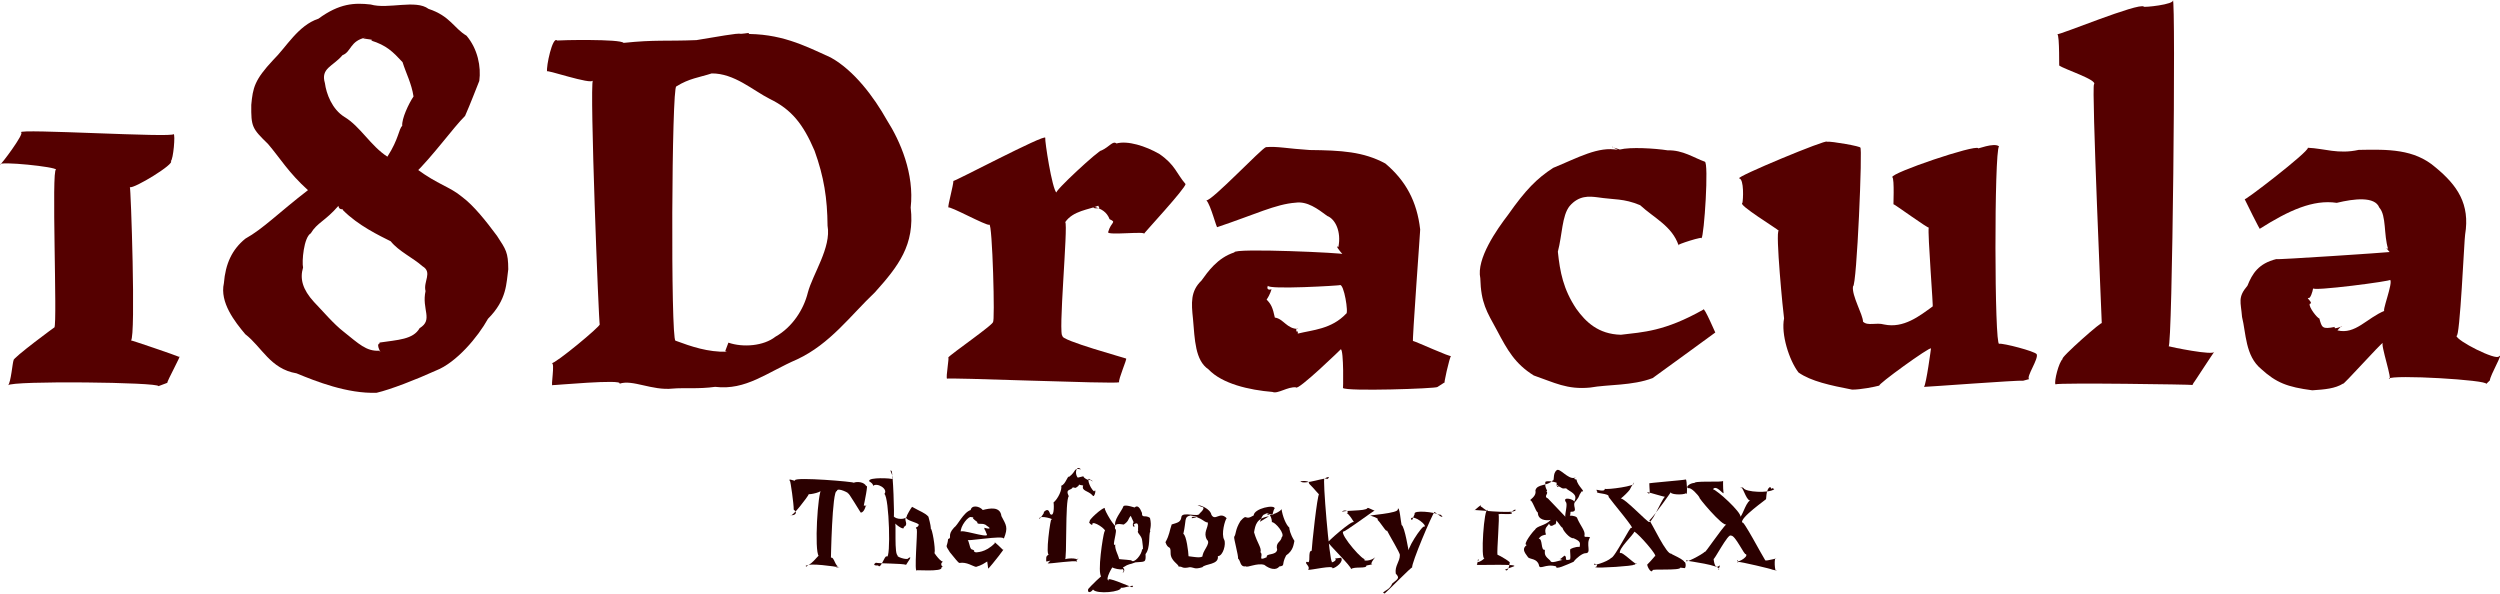 <?xml version="1.0" encoding="UTF-8" standalone="no"?>
<!-- Created with Inkscape (http://www.inkscape.org/) -->

<svg
   xmlns:dc="http://purl.org/dc/elements/1.1/"
   xmlns:cc="http://creativecommons.org/ns#"
   xmlns:rdf="http://www.w3.org/1999/02/22-rdf-syntax-ns#"
   xmlns:svg="http://www.w3.org/2000/svg"
   xmlns="http://www.w3.org/2000/svg"
   xmlns:sodipodi="http://sodipodi.sourceforge.net/DTD/sodipodi-0.dtd"
   xmlns:inkscape="http://www.inkscape.org/namespaces/inkscape"
   width="394.776mm"
   height="93.794mm"
   viewBox="0 0 394.776 93.794"
   version="1.1"
   id="svg1013"
   inkscape:version="0.92.4 (5da689c313, 2019-01-14)"
   sodipodi:docname="Title.svg">
  <defs
     id="defs1007" />
  <sodipodi:namedview
     id="base"
     pagecolor="#ffffff"
     bordercolor="#666666"
     borderopacity="1.0"
     inkscape:pageopacity="0.0"
     inkscape:pageshadow="2"
     inkscape:zoom="0.35"
     inkscape:cx="184.60575"
     inkscape:cy="294.3907"
     inkscape:document-units="mm"
     inkscape:current-layer="layer1"
     showgrid="false"
     fit-margin-top="0"
     fit-margin-left="0"
     fit-margin-right="0"
     fit-margin-bottom="0"
     inkscape:window-width="2863"
     inkscape:window-height="933"
     inkscape:window-x="0"
     inkscape:window-y="0"
     inkscape:window-maximized="0" />
  <g
     inkscape:label="Layer 1"
     inkscape:groupmode="layer"
     id="layer1"
     transform="translate(81.728,-132.931)">
    <path
       inkscape:connector-curvature="0"
       id="path11736"
       style="font-style:normal;font-variant:normal;font-weight:bold;font-stretch:normal;font-size:68.612px;line-height:1.25;font-family:'Inknut Antiqua';-inkscape-font-specification:'Inknut Antiqua Bold';letter-spacing:0px;word-spacing:0px;fill:#550000;fill-opacity:1;stroke:none;stroke-width:1.838"
       d="m -56.715,193.913 c 0.269,-0.63 -23.255,-0.898 -23.742,-0.14 0.448,-0.387 0.718,-3.698 0.876,-3.949 -0.325,-0.226 7.01,-5.665 6.445,-5.175 0.481,-0.739 -0.494,-25.357 0.26,-24.917 0.16,-0.452 -9.11,-1.395 -8.846,-0.824 0.023,0.26 3.998,-5.053 3.309,-5.08 -0.652,-0.622 24.241,0.894 24.093,0.274 0.316,-0.032 -0.048,4.096 -0.441,4.267 0.792,0.364 -5.845,4.421 -6.459,4.116 0.145,-0.201 0.957,23.557 0.181,24.211 -0.243,-0.163 7.299,2.418 7.591,2.587 0.569,-0.663 -1.962,3.914 -1.853,4.099"
       inkscape:export-xdpi="162.48436"
       inkscape:export-ydpi="162.48436" />
    <path
       inkscape:connector-curvature="0"
       id="path11738"
       style="font-style:normal;font-variant:normal;font-weight:bold;font-stretch:normal;font-size:68.612px;line-height:1.25;font-family:'Inknut Antiqua';-inkscape-font-specification:'Inknut Antiqua Bold';letter-spacing:0px;word-spacing:0px;fill:#550000;fill-opacity:1;stroke:none;stroke-width:1.838"
       d="m -15.876,159.647 c 3.308,2.442 5.167,2.75 7.124,4.38 1.868,1.396 3.789,3.837 5.508,6.15 1.412,2.164 1.764,2.581 1.777,5.278 -0.318,2.147 -0.159,4.776 -3.204,7.816 -1.589,2.881 -4.995,6.924 -8.21,8.172 -3.145,1.429 -7.193,3.003 -9.364,3.51 -4.617,0.177 -9.607,-1.808 -12.656,-3.068 -4.15,-0.695 -5.475,-4.167 -8.091,-6.176 -1.657,-1.974 -4.059,-5.022 -3.381,-8.054 0.249,-3.072 1.277,-5.317 3.39,-7.035 2.858,-1.597 5.224,-4.072 9.887,-7.661 -3.08,-2.775 -4.413,-5.076 -6.313,-7.299 -2.523,-2.453 -2.674,-2.719 -2.64,-6.166 0.247,-2.702 0.511,-3.942 3.454,-7.084 2.076,-2.03 3.942,-5.474 7.149,-6.523 3.32,-2.435 5.691,-2.538 8.253,-2.245 2.727,0.793 7.113,-0.837 9.134,0.691 3.417,1.124 4.027,3.08 5.991,4.229 1.778,2.089 2.327,4.902 2.027,7.142 -0.626,1.545 -1.317,3.409 -2.249,5.535 -1.872,1.841 -5.018,6.282 -8.174,9.342 -0.096,-0.723 -0.525,-0.914 0.212,-1.147 m -7.662,-20.594 c -2.574,0.514 -2.33,2.291 -3.732,2.805 -1.512,1.796 -3.484,2.038 -2.777,4.415 0.215,1.649 1.116,4.122 3.098,5.346 2.476,1.476 4.134,4.576 6.769,6.266 1.806,-2.787 1.793,-4.398 2.342,-4.861 -0.098,-1.147 1.015,-3.497 1.783,-4.646 -0.301,-2.043 -1.208,-3.721 -1.729,-5.415 -1.54,-1.66 -2.54,-2.665 -4.988,-3.424 0.726,-0.101 -0.728,-0.235 -1.278,-0.328 m 2.632,48.029 c 2.862,-0.432 5.312,-0.467 6.331,-2.281 2.193,-1.315 0.29,-2.956 0.931,-5.848 -0.394,-1.472 1.143,-2.962 -0.484,-3.925 -1.519,-1.353 -3.738,-2.342 -5.018,-3.939 -1.702,-0.856 -5.141,-2.48 -7.547,-4.924 0.093,-0.304 -0.602,0.126 -0.71,-0.669 -2.056,2.392 -3.363,2.648 -4.358,4.33 -1.12,0.651 -1.431,4.487 -1.224,5.412 -0.525,1.757 -0.096,3.439 1.72,5.429 1.421,1.468 3.086,3.465 4.686,4.701 2.4,1.911 3.573,3.117 5.633,3.005 0.599,0.776 -0.669,-0.963 0.041,-1.153"
       inkscape:export-xdpi="162.48436"
       inkscape:export-ydpi="162.48436" />
    <path
       inkscape:connector-curvature="0"
       id="path11740"
       style="font-style:normal;font-variant:normal;font-weight:bold;font-stretch:normal;font-size:68.612px;line-height:1.25;font-family:'Inknut Antiqua';-inkscape-font-specification:'Inknut Antiqua Bold';letter-spacing:0px;word-spacing:0px;fill:#550000;fill-opacity:1;stroke:none;stroke-width:1.838"
       d="m 35.593,138.3 c 5.865,-0.135 9.58,1.753 13.869,3.717 3.688,2.042 6.819,6.249 8.843,9.851 2.133,3.351 4.372,8.492 3.775,13.838 0.682,5.885 -1.954,9.274 -5.654,13.391 -3.863,3.666 -7.056,8.134 -12.267,10.575 -4.797,2.069 -8.08,4.935 -12.955,4.347 -2.619,0.365 -4.976,0.118 -6.69,0.273 -3.295,0.354 -6.392,-1.492 -8.418,-0.767 0.699,-0.784 -10.635,0.284 -10.561,0.221 -0.358,0.469 0.44,-3.63 -0.152,-3.459 0.614,0.059 7.722,-5.83 7.596,-6.141 -0.14,0.365 -1.63,-37.771 -1.084,-38.525 -0.071,0.795 -7.815,-1.891 -7.228,-1.385 -0.184,-0.73 0.862,-5.667 1.576,-4.907 0.371,-0.064 9.988,-0.269 10.497,0.373 4.976,-0.522 6.69,-0.241 11.503,-0.437 3.22,-0.504 6.472,-1.156 7.049,-0.994 0.614,-0.013 1.74,-0.32 1.083,0.087 m -3.08,48.68 c 2.311,0.799 5.586,0.53 7.429,-0.94 2.692,-1.515 4.465,-4.324 5.114,-6.962 0.765,-2.921 3.726,-7.118 3.113,-10.557 -0.039,-4.313 -0.558,-7.711 -2.053,-11.846 -1.802,-4.223 -3.644,-6.523 -7.068,-8.181 -2.678,-1.353 -5.604,-4.055 -9.175,-4.027 -1.928,0.627 -3.574,0.784 -5.585,2.053 -0.745,-0.148 -0.907,39.971 -0.137,40.148 2.54,0.943 5.146,1.822 8.079,1.746 0.306,-0.073 -0.27,0.078 -0.194,-0.171"
       inkscape:export-xdpi="162.48436"
       inkscape:export-ydpi="162.48436" />
    <path
       inkscape:connector-curvature="0"
       id="path11742"
       style="font-style:normal;font-variant:normal;font-weight:bold;font-stretch:normal;font-size:68.612px;line-height:1.25;font-family:'Inknut Antiqua';-inkscape-font-specification:'Inknut Antiqua Bold';letter-spacing:0px;word-spacing:0px;fill:#550000;fill-opacity:1;stroke:none;stroke-width:1.838"
       d="m 91.699,165.415 c -1.489,0.628 -3.98,0.79 -5.216,2.591 0.496,0.34 -1.191,18.318 -0.405,17.966 -0.614,0.636 10.351,3.612 10.017,3.585 0.196,-0.01 -1.251,3.283 -1.105,3.742 -0.629,0.305 -27.745,-0.823 -27.169,-0.556 -0.235,-0.214 0.432,-3.644 0.161,-3.327 0.345,-0.531 7.544,-5.463 7.086,-5.677 0.361,0.489 -0.09,-15.865 -0.579,-15.315 -0.438,0.194 -6.291,-3.029 -6.471,-2.721 -0.049,-0.474 0.796,-3.477 0.808,-4.217 -0.387,0.418 14.631,-7.528 14.501,-6.792 -0.086,0.469 1.062,8.02 1.786,8.691 -0.658,-0.013 6.899,-6.975 7.097,-6.691 1.312,-0.624 1.778,-1.574 2.368,-1.111 1.757,-0.482 4.575,0.39 6.785,1.669 2.503,1.722 2.685,3.082 4.114,4.734 0.077,0.611 -6.69,7.895 -6.593,7.902 0.612,-0.514 -5.828,0.263 -5.626,-0.303 0.466,-1.674 1.401,-1.506 0.228,-2.043 -0.429,-1.133 -1.283,-1.634 -2.397,-1.948 -0.584,0.311 0.984,0.268 0.759,0.135"
       inkscape:export-xdpi="162.48436"
       inkscape:export-ydpi="162.48436" />
    <path
       inkscape:connector-curvature="0"
       id="path11744"
       style="font-style:normal;font-variant:normal;font-weight:bold;font-stretch:normal;font-size:68.612px;line-height:1.25;font-family:'Inknut Antiqua';-inkscape-font-specification:'Inknut Antiqua Bold';letter-spacing:0px;word-spacing:0px;fill:#550000;fill-opacity:1;stroke:none;stroke-width:1.838"
       d="m 145.256,194.042 c -0.172,0.253 -14.478,0.728 -14.932,0.149 0.058,0.704 0.17,-6.106 -0.335,-6.108 0.315,-0.256 -6.882,6.7 -7.069,6.011 -1.299,-0.137 -2.899,1.092 -3.709,0.728 -3.682,-0.304 -7.945,-1.277 -10.112,-3.569 -2.101,-1.413 -2.155,-4.655 -2.443,-7.98 -0.264,-2.503 -0.411,-4.359 1.34,-6.036 0.992,-1.363 2.5,-3.586 5.197,-4.452 -0.262,-0.74 17.863,0.107 17.074,0.277 -0.53,-0.58 -1.188,-1.48 -0.646,-1.133 0.48,-2.447 -0.506,-4.414 -1.758,-4.895 -1.529,-1.142 -3.174,-2.362 -5.01,-2.097 -3.134,0.226 -6.388,1.858 -12.349,3.856 -0.087,0.363 -1.03,-3.501 -1.736,-4.232 0.764,0.224 8.79,-8.283 9.422,-8.398 1.842,-0.15 3.349,0.232 6.89,0.457 4.969,0.054 8.471,0.244 11.95,2.128 3.236,2.723 4.994,5.996 5.499,10.394 0.096,-0.78 -1.324,18.309 -1.123,17.631 0.477,0.094 6.057,2.649 6.011,2.364 -0.229,0.047 -1.305,4.946 -0.984,4.146 m -23.232,-7.67 c 2.296,-0.581 5.32,-0.688 7.64,-3.15 0.417,0.031 -0.336,-4.865 -1.021,-4.508 0.199,0.066 -11.437,0.754 -11.326,0.085 -0.289,0.593 0.176,0.731 0.563,0.556 -0.035,0.084 -0.167,0.753 -0.774,1.646 0.741,0.748 0.965,1.297 1.299,2.837 1.371,0.178 1.876,1.803 3.679,1.794 -0.517,-0.318 -0.25,0.864 -0.035,0.308"
       inkscape:export-xdpi="162.48436"
       inkscape:export-ydpi="162.48436" />
    <path
       inkscape:connector-curvature="0"
       id="path11746"
       style="font-style:normal;font-variant:normal;font-weight:bold;font-stretch:normal;font-size:68.612px;line-height:1.25;font-family:'Inknut Antiqua';-inkscape-font-specification:'Inknut Antiqua Bold';letter-spacing:0px;word-spacing:0px;fill:#550000;fill-opacity:1;stroke:none;stroke-width:1.838"
       d="m 174.069,156.543 c 1.63,-0.42 5.488,-0.195 7.567,0.13 2.351,-0.074 4.162,1.197 5.839,1.789 0.66,0.085 -0.087,11.686 -0.53,12.156 0.731,-0.578 -4.33,1.053 -3.609,1.048 -1.026,-3.034 -3.874,-4.31 -6.074,-6.338 -2.598,-1.084 -4.088,-0.84 -6.708,-1.24 -1.339,-0.166 -2.946,-0.331 -4.429,1.389 -1.208,1.512 -1.151,4.527 -1.851,7.2 0.34,3.216 0.852,5.926 2.91,9.015 1.485,2.059 3.443,4.007 7.046,4.101 3.503,-0.426 6.897,-0.516 13.007,-3.965 0.052,-0.719 2.112,4.15 1.901,3.606 -0.137,0.123 -9.944,7.237 -9.892,7.199 -3.185,1.222 -7.044,0.99 -9.855,1.496 -3.652,0.364 -5.678,-0.792 -8.927,-1.91 -2.961,-1.852 -4.157,-3.999 -5.806,-7.126 -1.621,-2.972 -2.523,-4.291 -2.632,-8.233 -0.642,-3.065 2.615,-7.697 4.393,-10.016 2.747,-3.911 4.529,-5.728 7.125,-7.408 3.896,-1.591 7.121,-3.451 10.231,-2.83 -0.213,-0.035 -1.256,-0.783 -0.88,-0.434"
       inkscape:export-xdpi="162.48436"
       inkscape:export-ydpi="162.48436" />
    <path
       inkscape:connector-curvature="0"
       id="path11748"
       style="font-style:normal;font-variant:normal;font-weight:bold;font-stretch:normal;font-size:68.612px;line-height:1.25;font-family:'Inknut Antiqua';-inkscape-font-specification:'Inknut Antiqua Bold';letter-spacing:0px;word-spacing:0px;fill:#550000;fill-opacity:1;stroke:none;stroke-width:1.838"
       d="m 237.76,193.048 c -0.746,-0.103 -15.114,0.977 -15.672,0.977 0.347,-0.337 1.128,-6.158 1.102,-6.063 -0.033,-0.419 -8.695,5.85 -8.128,5.851 -0.806,0.221 -3.027,0.653 -4.32,0.643 -3.415,-0.664 -6.486,-1.312 -8.466,-2.704 -1.498,-1.956 -2.781,-6.063 -2.281,-8.54 -0.127,-0.684 -1.412,-13.856 -0.837,-13.849 -0.264,-0.314 -6.513,-4.127 -5.749,-4.367 0.136,-0.483 0.289,-3.783 -0.5,-3.896 -0.656,-0.207 13.958,-6.27 13.842,-5.789 0.67,-0.104 5.503,0.747 5.278,0.941 0.394,-0.538 -0.553,22.054 -1.15,21.899 -0.225,1.46 1.575,4.459 1.585,5.58 0.76,0.725 2.03,0.077 3.349,0.444 3.041,0.633 5.537,-1.311 7.641,-2.854 0.166,0.677 -0.823,-11.756 -0.614,-12.465 0.011,0.259 -5.442,-3.709 -5.559,-3.674 -0.067,0.64 0.182,-4.086 -0.198,-4.281 -0.192,-0.674 13.128,-5.193 13.58,-4.56 -0.415,0.24 2.535,-0.974 3.275,-0.293 -0.775,0.687 -0.733,31.699 0.023,31.168 0.603,-0.124 5.622,1.177 5.924,1.646 0.345,0.717 -1.7,3.599 -1.197,3.938"
       inkscape:export-xdpi="162.48436"
       inkscape:export-ydpi="162.48436" />
    <path
       inkscape:connector-curvature="0"
       id="path11750"
       style="font-style:normal;font-variant:normal;font-weight:bold;font-stretch:normal;font-size:68.612px;line-height:1.25;font-family:'Inknut Antiqua';-inkscape-font-specification:'Inknut Antiqua Bold';letter-spacing:0px;word-spacing:0px;fill:#550000;fill-opacity:1;stroke:none;stroke-width:1.838"
       d="m 264.492,193.721 c 0,-0.074 -20.96,-0.379 -21.646,-0.102 -0.232,-0.432 0.517,-3.474 1.146,-4.006 -0.604,-0.006 6.614,-6.38 6.171,-5.602 0.039,0.319 -1.648,-37.653 -1.22,-37.765 0.575,-0.704 -4.743,-2.388 -5.479,-2.965 -0.077,0.795 0.079,-4.749 -0.32,-4.958 0.142,0.247 12.923,-5.058 13.665,-4.345 -0.154,0.164 4.95,-0.33 4.584,-1.046 0.48,-0.295 -0.078,55.204 -0.676,54.675 0.279,0.103 7.147,1.535 7.254,0.855 -0.129,0.031 -3.394,5.157 -3.313,4.924"
       inkscape:export-xdpi="162.48436"
       inkscape:export-ydpi="162.48436" />
    <path
       inkscape:connector-curvature="0"
       id="path11752"
       style="font-style:normal;font-variant:normal;font-weight:bold;font-stretch:normal;font-size:68.612px;line-height:1.25;font-family:'Inknut Antiqua';-inkscape-font-specification:'Inknut Antiqua Bold';letter-spacing:0px;word-spacing:0px;fill:#550000;fill-opacity:1;stroke:none;stroke-width:1.838"
       d="m 310.868,193.562 c 0.382,-0.628 -14.848,-1.519 -15.38,-0.839 0.774,0.734 -1.437,-5.679 -0.913,-5.66 -0.178,-0.128 -6.474,6.936 -6.314,6.447 -1.246,0.777 -2.837,0.922 -4.855,1.054 -3.955,-0.521 -5.695,-1.199 -8.066,-3.363 -2.534,-2.081 -2.388,-5.682 -3.027,-8.223 -0.187,-2.401 -0.725,-3.064 0.856,-4.936 0.755,-1.885 1.73,-3.504 4.562,-4.201 -0.305,0.163 17.739,-1.055 17.886,-1.11 -0.715,-0.773 -0.485,-0.76 -0.221,-0.425 -0.744,-2.318 -0.255,-5.305 -1.413,-6.603 -0.69,-1.785 -3.959,-1.411 -6.713,-0.74 -3.734,-0.56 -7.58,1.2 -12.145,4.089 0.172,0.527 -2.258,-4.344 -2.403,-4.682 -0.419,0.634 10.197,-7.513 9.987,-8.106 2.616,0.113 4.787,1.054 8.019,0.336 4.676,-0.093 8.749,-0.145 12.091,2.724 3.518,2.884 5.515,5.838 4.721,10.65 -0.111,0.271 -0.833,16.764 -1.371,15.969 -0.075,0.744 6.298,3.986 6.71,3.261 0.788,-0.704 -1.422,3.037 -1.429,3.792 m -24.071,-7.892 c 2.856,0.691 4.605,-1.945 7.507,-3.124 -0.714,0.646 1.395,-4.568 0.786,-4.866 0.649,0.163 -12.65,1.911 -12.128,1.313 -0.084,0.565 -0.452,1.757 -0.773,1.547 -0.365,-0.019 0.89,0.834 0.225,0.938 -0.175,0.529 1.239,2.308 1.522,2.3 0.404,1.448 0.432,1.754 2.472,1.338 -0.483,0.607 1.741,-0.329 0.975,-0.106"
       inkscape:export-xdpi="162.48436"
       inkscape:export-ydpi="162.48436" />
    <path
       inkscape:connector-curvature="0"
       id="path11754"
       style="font-style:normal;font-variant:normal;font-weight:500;font-stretch:normal;font-size:16.396px;line-height:1.25;font-family:'Inknut Antiqua';-inkscape-font-specification:'Inknut Antiqua Medium';text-align:center;letter-spacing:0px;word-spacing:0px;text-anchor:middle;fill:#2b0000;fill-opacity:1;stroke:none;stroke-width:0.439"
       d="m 55.078,212.78 c -0.064,-0.42 -0.182,1.018 -0.848,1.093 0.149,0.453 -2.164,-3.618 -2.082,-3.025 0.562,0.132 -1.732,-1.101 -1.714,-0.361 -0.772,-0.38 -0.966,11.258 -0.945,10.506 0.543,-0.158 0.692,1.589 1.293,1.344 -0.634,0.043 -0.659,0.255 0.086,0.202 -0.694,-0.167 -5.003,-0.746 -5.065,-0.273 -0.673,0.442 0.077,-0.014 -0.392,-0.156 0.591,0.671 2.312,-1.847 2.153,-1.38 -0.711,-0.776 -0.18,-10.121 0.456,-10.595 0.338,0.516 -1.986,0.924 -2.024,0.819 -0.138,0.396 -2.683,3.74 -2.896,3.311 0.603,0.152 1.276,-0.346 0.509,-0.855 0.027,-0.787 -0.516,-4.621 -0.59,-4.497 -0.443,-0.634 0.862,0.146 0.804,-0.158 0.138,-0.524 9.381,0.248 9.258,0.407 0.523,-0.233 1.689,-0.138 1.99,0.561 0.375,-0.671 -0.313,2.672 -0.4,3.047"
       inkscape:export-xdpi="162.48436"
       inkscape:export-ydpi="162.48436" />
    <path
       inkscape:connector-curvature="0"
       id="path11756"
       style="font-style:normal;font-variant:normal;font-weight:500;font-stretch:normal;font-size:16.396px;line-height:1.25;font-family:'Inknut Antiqua';-inkscape-font-specification:'Inknut Antiqua Medium';text-align:center;letter-spacing:0px;word-spacing:0px;text-anchor:middle;fill:#2b0000;fill-opacity:1;stroke:none;stroke-width:0.439"
       d="m 66.913,222.55 c 0.386,0.747 -4.509,0.324 -3.844,0.452 -0.494,0.649 0.123,-6.075 -0.026,-6.511 -0.397,-0.46 0.128,-0.089 0.318,-0.694 -0.124,-0.363 -2.068,-0.659 -2.004,-1.17 -0.418,0.408 0.482,1.137 -0.372,1.515 0.151,0.642 -1.135,-0.247 -1.41,-0.626 0.291,-0.601 -0.187,5.515 0.537,5.071 -0.694,0.178 1.584,0.91 1.593,0.48 0.788,-0.484 -0.126,0.637 -0.351,1.049 -0.655,-0.223 -4.248,-0.183 -4.772,-0.322 -0.496,0.296 -0.246,0.478 0.352,0.429 0.407,0.714 1.042,-1.7 1.362,-1.424 0.663,0.56 0.399,-9.323 -0.37,-9.867 0.652,-0.798 -1.186,-1.86 -1.799,-1.268 0.113,-0.449 -0.925,-0.822 -0.581,-0.817 -0.094,-0.551 3.492,-0.437 3.726,-0.225 0.109,-0.601 -0.706,-1.68 -0.239,-1.34 0.256,-0.225 0.512,7.674 0.363,7.164 0.268,0.52 2.076,0.658 2.1,-0.137 0.411,-0.816 0.839,-1.45 0.827,-1.332 1.347,0.774 1.96,0.896 2.553,1.536 0.308,1.103 0.446,1.887 0.348,1.891 0.208,-0.222 0.801,3.087 0.627,3.876 -0.46,-0.652 0.741,1.257 1.301,1.338 -0.666,0.499 0.232,1.023 0.012,0.796"
       inkscape:export-xdpi="162.48436"
       inkscape:export-ydpi="162.48436" />
    <path
       inkscape:connector-curvature="0"
       id="path11758"
       style="font-style:normal;font-variant:normal;font-weight:500;font-stretch:normal;font-size:16.396px;line-height:1.25;font-family:'Inknut Antiqua';-inkscape-font-specification:'Inknut Antiqua Medium';text-align:center;letter-spacing:0px;word-spacing:0px;text-anchor:middle;fill:#2b0000;fill-opacity:1;stroke:none;stroke-width:0.439"
       d="m 74.165,221.597 c -0.439,0.259 -0.821,0.576 -1.761,0.85 -0.53,-0.082 -1.465,-0.822 -2.626,-0.62 -0.229,-0.049 -0.687,-0.717 -1.517,-1.699 -0.842,-1.333 -0.424,-0.637 -0.269,-2.084 0.699,-0.189 -0.227,-0.542 0.929,-1.792 0.58,-0.37 1.487,-2.415 2.627,-2.782 0.174,-0.876 1.441,-0.597 1.915,-0.003 1.079,-0.28 2.759,-0.614 2.942,0.957 0.748,1.446 1.113,1.751 0.37,3.596 0.172,-0.689 -6.376,0.574 -5.781,0.092 0.371,0.309 0.323,1.183 0.654,1.539 0.996,0.353 -0.059,0.2 0.74,0.515 0.019,-0.067 1.457,0.12 2.993,-1.477 -0.383,-0.602 1.465,1.286 1.273,1.065 0.558,-0.584 -1.75,2.413 -2.336,2.977 m -2.588,-8.115 c -0.477,-0.39 -1.886,1.492 -1.738,2.342 -0.264,-0.601 4.213,0.971 4.136,0.412 -0.451,-1.23 -0.349,-0.56 -0.428,-1.103 0.462,0.141 1.403,0.305 0.38,-0.324 -0.568,-0.586 -1.552,-0.002 -1.488,-0.592 -0.565,-0.407 -0.985,-0.733 -0.431,-0.742"
       inkscape:export-xdpi="162.48436"
       inkscape:export-ydpi="162.48436" />
    <path
       inkscape:connector-curvature="0"
       id="path11760"
       style="font-style:normal;font-variant:normal;font-weight:500;font-stretch:normal;font-size:16.396px;line-height:1.25;font-family:'Inknut Antiqua';-inkscape-font-specification:'Inknut Antiqua Medium';text-align:center;letter-spacing:0px;word-spacing:0px;text-anchor:middle;fill:#2b0000;fill-opacity:1;stroke:none;stroke-width:0.439"
       d="m 89.369,208.134 c -0.175,0.181 1.16,0.948 0.958,0.436 1.068,0.681 0.072,0.225 0.117,0.115 -0.655,-0.664 -0.186,1.232 0.597,1.844 0.441,-0.689 0.065,1.247 -0.263,0.606 -0.702,-0.743 -1.78,-0.659 -1.461,-1.539 -0.916,-0.101 -0.529,-0.286 -0.753,0.067 -0.549,0.365 -0.252,0.357 -0.895,0.22 -0.216,0.552 -1.246,0.153 -0.627,1.408 -0.608,0.679 -0.244,10.062 -0.62,10.068 -0.343,-0.181 1.429,-0.402 1.921,-0.098 0.723,-0.668 -0.608,0.651 0.051,0.355 -0.346,-0.259 -4.233,0.353 -4.687,0.282 0.694,-0.744 0.498,-0.339 -0.228,-0.309 0.025,-0.6 -0.156,-0.814 0.519,-1.154 -0.762,0.778 0.207,-6.04 0.303,-5.452 0.693,-0.005 -1.812,-0.775 -1.91,-0.189 -0.22,0.487 1.033,-1.094 0.669,-0.971 0.74,-0.773 0.898,-0.093 1.042,0.279 0.777,0.68 0.569,-2.159 0.51,-1.801 0.76,-0.628 1.4,-2.067 1.24,-2.665 0.74,-0.268 0.948,-1.595 1.265,-1.425 1.191,-0.911 0.625,-1.435 1.846,-1.153 -0.708,-0.77 -1.075,0.657 -0.498,1.296"
       inkscape:export-xdpi="162.48436"
       inkscape:export-ydpi="162.48436" />
    <path
       inkscape:connector-curvature="0"
       id="path11762"
       style="font-style:normal;font-variant:normal;font-weight:500;font-stretch:normal;font-size:16.396px;line-height:1.25;font-family:'Inknut Antiqua';-inkscape-font-specification:'Inknut Antiqua Medium';text-align:center;letter-spacing:0px;word-spacing:0px;text-anchor:middle;fill:#2b0000;fill-opacity:1;stroke:none;stroke-width:0.439"
       d="m 95.594,222.808 c -0.495,0.13 -1.369,-0.111 -1.662,-0.262 0.208,-0.432 -1.306,1.971 -0.563,2.049 -0.578,-0.779 3.163,0.919 3.672,1.066 0.761,-0.636 -1.521,0.272 -1.773,0.059 0.186,0.679 -3.797,1.098 -4.398,0.307 -0.374,0.535 -0.933,0.57 -0.761,-0.08 0.182,-0.263 2.651,-2.707 2.093,-1.919 -0.695,-0.585 0.231,-6.506 0.479,-7.181 0.56,-0.171 -1.936,-1.872 -1.931,-1.121 0.204,0.362 -0.88,-0.361 -0.328,-0.482 -0.553,0.055 2.131,-2.427 2.427,-2.08 -0.611,-0.428 1.059,2.559 1.625,2.899 -0.572,-0.793 1.038,-2.557 1.184,-3.166 0.224,-0.412 2.043,0.293 1.792,0.161 0.46,-0.421 0.833,0.049 1.154,0.874 -0.04,0.902 0.541,0.245 1.261,0.78 0.337,1.389 -0.113,1.935 0.051,2.127 -0.298,0.486 0.056,2.606 -0.754,3.585 0.093,1.433 -0.136,1.167 -1.598,1.308 -1.007,0.422 -0.866,0.12 -1.981,0.811 0.665,0.628 -0.408,1.135 0.14,0.561 m 1.106,-8.721 c -0.496,0.57 -0.237,0.786 -1.107,1.383 -0.453,-0.04 -1.613,-0.397 -1.354,0.706 0.48,0.011 -0.63,3.005 0.014,2.438 -0.101,0.744 0.469,1.633 0.602,2.269 -0.016,0.091 0.911,0.09 1.922,0.227 0.399,0.62 1.706,-0.919 1.707,-1.751 0.155,0.068 0.223,0.161 0.033,-1.266 -0.044,-0.97 -0.99,-1.306 -0.615,-1.714 -0.21,0.127 0.361,-1.648 -0.737,-0.928 0.444,0.664 -0.453,0.41 -0.017,-0.376"
       inkscape:export-xdpi="162.48436"
       inkscape:export-ydpi="162.48436" />
    <path
       inkscape:connector-curvature="0"
       id="path11764"
       style="font-style:normal;font-variant:normal;font-weight:500;font-stretch:normal;font-size:16.396px;line-height:1.25;font-family:'Inknut Antiqua';-inkscape-font-specification:'Inknut Antiqua Medium';text-align:center;letter-spacing:0px;word-spacing:0px;text-anchor:middle;fill:#2b0000;fill-opacity:1;stroke:none;stroke-width:0.439"
       d="m 107.376,212.675 c 0.384,0.004 1.984,0.537 2.194,1.555 0.62,1.054 1.319,-0.61 2.404,0.533 -0.237,0.224 -0.917,2.479 -0.38,3.417 0.303,0.631 -0.162,2.535 -1.013,2.58 0.219,1.373 -2.053,1.183 -2.433,1.736 -1.254,0.394 -1.259,0.044 -1.98,-0.003 -1.36,0.294 -1.046,-0.144 -1.788,-0.089 0.045,-0.378 -1.287,-0.902 -1.255,-2.17 0.013,-1.345 -0.379,-0.393 -0.816,-1.683 0.667,-1.207 0.608,-1.725 0.987,-2.805 0.979,-0.301 1.451,-0.356 1.542,-1.253 0.255,-0.812 2.732,0.191 2.874,-0.493 0.715,-0.647 0.808,-1.018 0.218,-1.063 m -1.663,1.389 c -1.081,0.236 -0.629,0.753 -1.132,2.905 0.489,0.233 0.805,2.927 0.82,3.534 1.157,0.131 2.215,0.407 2.379,-0.25 1.211,0.003 -1.007,1.43 -0.171,0.449 -0.151,-0.981 1.439,-2.21 0.693,-2.818 -0.621,-1.116 0.214,-1.86 0.157,-2.7 -0.68,-0.048 -1.061,-0.896 -2.404,-0.91 -0.553,0.436 0.364,0.079 0.845,0.041"
       inkscape:export-xdpi="162.48436"
       inkscape:export-ydpi="162.48436" />
    <path
       inkscape:connector-curvature="0"
       id="path11766"
       style="font-style:normal;font-variant:normal;font-weight:500;font-stretch:normal;font-size:16.396px;line-height:1.25;font-family:'Inknut Antiqua';-inkscape-font-specification:'Inknut Antiqua Medium';text-align:center;letter-spacing:0px;word-spacing:0px;text-anchor:middle;fill:#2b0000;fill-opacity:1;stroke:none;stroke-width:0.439"
       d="m 118.271,214.084 c 0.617,0.489 2.39,-0.479 2.365,-0.791 0.156,1.152 0.716,2.535 1.226,2.944 0.01,0.231 0.112,0.991 0.812,2.11 -0.126,0.419 -0.112,1.483 -1.305,2.288 -0.798,1.501 -0.073,1.598 -1.075,1.749 -0.472,0.616 -1.419,0.484 -2.38,-0.256 -1.145,-0.348 -2.7,0.502 -2.92,0.228 -0.942,0.163 -0.787,-0.89 -1.22,-1.227 0.082,-0.418 -0.721,-3.269 -0.61,-3.43 0.322,-0.431 0.132,-1.11 0.991,-2.499 1.207,-1.338 0.501,0.079 2.086,-0.878 0.048,-1.106 3.345,-1.792 3.319,-1.089 -0.183,0.059 -0.511,1.499 -0.192,0.894 m -0.712,0.333 c -1.959,0.276 -2.158,1.373 -2.355,2.525 0.503,1.757 1.246,2.465 1.008,3.156 0.56,0.444 -0.573,1.502 1,0.774 -0.176,-0.672 1.462,-0.21 1.64,-1.169 -0.309,-1.195 0.612,-1.198 0.719,-1.981 0.61,-0.483 -0.997,-2.391 -1.558,-2.387 0.05,-0.417 -0.363,-1.869 -1.104,-1.229 -0.461,-0.078 -0.839,1.477 -0.798,1.191"
       inkscape:export-xdpi="162.48436"
       inkscape:export-ydpi="162.48436" />
    <path
       inkscape:connector-curvature="0"
       id="path11768"
       style="font-style:normal;font-variant:normal;font-weight:500;font-stretch:normal;font-size:16.396px;line-height:1.25;font-family:'Inknut Antiqua';-inkscape-font-specification:'Inknut Antiqua Medium';text-align:center;letter-spacing:0px;word-spacing:0px;text-anchor:middle;fill:#2b0000;fill-opacity:1;stroke:none;stroke-width:0.439"
       d="m 130.036,221.003 c 0.472,0.574 -0.761,1.579 -1.344,1.679 0.207,-0.568 -3.353,0.294 -3.857,0.231 0.441,-0.605 -0.719,-1.038 -0.179,-1.283 0.726,0.538 0.031,-1.752 0.743,-1.723 0.006,-0.617 0.873,-8.853 1.185,-8.981 0.231,0.491 -0.829,-0.902 -1.585,-1.612 0.048,-0.777 -2.082,-0.223 -1.403,-0.394 0.545,0.716 4.396,-0.845 4.197,-0.305 0.75,-0.465 0.04,-0.433 -0.371,-0.075 -0.346,-0.485 0.792,13.189 1.187,13.109 -0.304,0.278 0.985,-0.234 0.462,-0.519 m 4.966,1.108 c 0.084,0.546 -1.912,0.109 -2.42,0.556 0.086,-0.383 -3.566,-3.933 -3.621,-4.217 -0.351,0.088 3.772,-3.54 4.05,-3.196 0.336,0.438 -0.999,-1.708 -1.171,-1.391 0.763,-0.282 -0.505,-0.733 -0.669,-0.204 0.298,-0.329 3.64,-0.099 3.995,-0.605 0.023,-0.243 1.109,0.524 1.183,0.329 -0.353,0.181 -4.938,3.589 -5.012,3.352 -0.513,0.518 3.446,5.066 3.508,4.275 -0.745,0.508 1.038,0.405 1.569,-0.253 -0.58,0.743 -0.88,1.299 -0.322,1.128"
       inkscape:export-xdpi="162.48436"
       inkscape:export-ydpi="162.48436" />
    <path
       inkscape:connector-curvature="0"
       id="path11770"
       style="font-style:normal;font-variant:normal;font-weight:500;font-stretch:normal;font-size:16.396px;line-height:1.25;font-family:'Inknut Antiqua';-inkscape-font-specification:'Inknut Antiqua Medium';text-align:center;letter-spacing:0px;word-spacing:0px;text-anchor:middle;fill:#2b0000;fill-opacity:1;stroke:none;stroke-width:0.439"
       d="m 144.799,213.77 c -0.422,0.465 -3.656,8.094 -3.539,8.789 0.031,-0.282 -3.965,3.847 -4.357,4.097 0.6,0.147 0.026,0.036 -0.242,-0.127 0.488,-0.493 1.031,-0.48 1.473,-1.469 1.083,-0.838 1.105,-0.894 0.54,-1.559 -0.169,-1.258 0.657,-1.855 0.65,-2.919 0.066,-0.287 -1.695,-3.168 -2.065,-3.939 0.094,0.661 -1.182,-1.552 -1.527,-1.647 0.709,-0.055 -1.409,-0.861 -1.147,-0.588 -0.7,-0.117 4.802,-0.394 4.401,-1.097 0.294,-0.578 0.487,2.121 0.614,2.528 0.487,0.176 1.142,4.322 1.18,4.449 -0.778,-0.146 2.185,-4.601 2.393,-4.18 0.573,-0.148 -1.565,-1.887 -2.089,-1.323 0.159,0.714 0.313,-0.182 0.578,-0.672 -0.301,-0.698 3.173,-0.326 3.92,0.111 0.011,-0.265 0.928,0.615 0.144,0.226"
       inkscape:export-xdpi="162.48436"
       inkscape:export-ydpi="162.48436" />
    <path
       inkscape:connector-curvature="0"
       id="path11772"
       style="font-style:normal;font-variant:normal;font-weight:500;font-stretch:normal;font-size:16.396px;line-height:1.25;font-family:'Inknut Antiqua';-inkscape-font-specification:'Inknut Antiqua Medium';text-align:center;letter-spacing:0px;word-spacing:0px;text-anchor:middle;fill:#2b0000;fill-opacity:1;stroke:none;stroke-width:0.439"
       d="m 157.352,222.352 c 0.767,-0.408 -6.027,-0.125 -5.873,-0.242 0.295,-0.725 0.018,-0.952 0.343,-0.774 -0.619,0.524 0.141,0.454 0.876,-0.255 -0.66,0.445 -0.079,-8.238 0.498,-7.602 0.141,0.468 -1.365,-0.879 -1.138,-0.571 0.499,-0.78 -1.688,1.313 -0.926,0.594 -0.547,-0.192 6.204,0.684 6.464,-8e-4 0.08,-0.468 -1.39,0.883 -0.635,0.324 0.5,0.573 -2.072,0.063 -2.06,0.365 0.212,0.193 -0.284,5.72 -0.163,6.415 -0.587,-0.458 1.326,0.552 1.94,1.105 -0.028,0.513 -0.309,1.688 -0.73,1.163"
       inkscape:export-xdpi="162.48436"
       inkscape:export-ydpi="162.48436" />
    <path
       inkscape:connector-curvature="0"
       id="path11774"
       style="font-style:normal;font-variant:normal;font-weight:500;font-stretch:normal;font-size:16.396px;line-height:1.25;font-family:'Inknut Antiqua';-inkscape-font-specification:'Inknut Antiqua Medium';text-align:center;letter-spacing:0px;word-spacing:0px;text-anchor:middle;fill:#2b0000;fill-opacity:1;stroke:none;stroke-width:0.439"
       d="m 166.164,214.35 c 0.567,7.9e-4 1.182,0.152 1.198,0.493 0.483,1.091 1.206,1.89 1.132,2.507 -0.111,0.584 0.197,0.226 0.873,0.425 -0.757,1.108 0.328,2.524 -0.759,2.518 -0.418,-0.009 -1.441,0.751 -1.853,1.351 -1.143,0.493 -2.908,1.332 -2.743,0.731 -1.715,-0.496 -2.631,0.669 -2.734,-0.24 -0.305,-1.017 -1.376,-0.878 -1.694,-1.181 -0.714,-0.935 -0.958,-1.399 -0.212,-1.972 -0.758,0.053 1.007,-2.214 1.3,-2.412 0.339,-0.655 1.567,-0.572 2.488,-1.544 -0.771,0.163 -2.044,0.026 -2.045,-1.149 -0.368,-0.182 -0.861,-2.023 -1.243,-1.957 0.705,-0.585 0.968,-0.966 0.858,-1.544 0.236,-1.067 1.943,-0.666 2.715,-1.563 0.377,0.027 -0.056,-1.066 0.648,-1.632 0.469,-0.404 1.784,1.45 2.778,1.212 1.164,-0.434 -0.727,0.154 0.351,0.269 0.155,1.053 1.568,1.999 0.809,1.861 -0.662,0.956 -0.126,0.512 -0.92,1.54 -0.748,0.585 0.482,1.631 -0.654,1.68 -0.405,-0.142 0.024,0.559 -0.48,0.734 m -1.901,-5.324 c -1.076,-0.355 -1.974,-0.258 -1.777,7.9e-4 -0.168,0.969 0.624,1.399 0.083,1.388 0.643,0.213 -0.498,0.773 0.316,1.094 0.124,0.084 2.436,2.591 2.758,2.895 -0.114,-0.381 0.422,-2.027 0.068,-2.33 -0.597,-0.96 1.434,-0.393 1.309,-0.024 0.769,-1.29 -0.766,-1.603 -1.256,-2.135 -0.839,0.11 -0.5,-0.091 -1.546,-0.469 0.445,0.697 0.386,-0.251 0.052,-0.004 m 1.233,11.102 c 0.554,0.217 -0.221,0.938 0.886,0.607 0.145,-0.496 -0.059,-1.202 0.032,-1.618 -0.032,-0.008 0.771,-0.445 1.47,-0.364 0.15,-0.687 0.1,-0.908 -0.952,-1.374 -0.649,0.097 -1.798,-1.406 -1.727,-1.65 -0.263,0.012 -1.068,-1.55 -1.252,-1.291 0.63,-0.42 -0.111,1.483 0.151,0.734 -0.205,-0.084 -0.756,0.696 -1.054,-0.113 -0.085,0.363 -0.876,0.631 -0.474,1.742 -0.476,0.131 -0.731,0.103 -1.152,0.654 0.682,-0.019 0.28,1.904 0.976,1.751 -0.059,0.824 0.045,1.001 0.852,1.706 0.168,0.558 1.197,-0.019 2.428,-0.202 -0.188,0.304 -1.285,-0.117 -0.784,-0.085"
       inkscape:export-xdpi="162.48436"
       inkscape:export-ydpi="162.48436" />
    <path
       inkscape:connector-curvature="0"
       id="path11776"
       style="font-style:normal;font-variant:normal;font-weight:500;font-stretch:normal;font-size:16.396px;line-height:1.25;font-family:'Inknut Antiqua';-inkscape-font-specification:'Inknut Antiqua Medium';text-align:center;letter-spacing:0px;word-spacing:0px;text-anchor:middle;fill:#2b0000;fill-opacity:1;stroke:none;stroke-width:0.439"
       d="m 183.599,222.565 c 0.111,0.514 -4.766,0.15 -4.356,0.434 -0.288,0.637 -1.049,-0.978 -0.806,-0.965 0.602,-0.564 1.593,-1.836 1.166,-1.261 0.551,0.021 -2.565,-3.565 -3.259,-3.888 -0.097,0.473 -2.574,2.717 -2.261,3.405 0.294,-0.44 2.737,2.226 2.66,1.579 -0.737,0.525 -0.317,0.045 -0.478,0.238 0.001,0.201 -5.577,0.575 -6.114,0.4 0.758,-0.288 -0.145,-0.586 -0.066,-0.578 -0.647,0.54 1.996,-0.253 2.595,-0.89 0.532,0.047 3.247,-5.445 3.205,-4.748 0.789,0.411 -3.051,-4.091 -3.598,-4.891 0.221,-0.646 -2.379,-0.464 -1.762,-0.905 -0.771,-0.62 1.15,0.356 1.168,-0.387 0.264,0.208 5.181,-0.467 4.498,-0.874 0.441,-0.581 -0.414,0.609 -0.56,1.021 -0.26,0.36 -0.983,1.066 -1.42,1.4 0.616,-0.09 4.316,3.89 4.505,3.707 0.676,-0.161 2.334,-4.582 2.623,-3.964 -0.534,-0.039 -2.32,-0.652 -2.989,-0.767 0.695,0.797 0.339,-0.563 0.365,-1.36 -0.566,-0.049 5.379,-0.507 5.771,-0.627 0.177,-0.005 0.283,2.942 0.037,2.159 -0.431,0.347 -2.812,0.232 -2.348,-0.24 0.153,-0.201 -2.685,3.876 -3.461,4.545 0.301,0.188 2.834,5.725 3.511,5.216 -0.668,-0.068 2.569,1.061 1.988,1.588 0.097,-0.72 0.429,0.413 0.113,0.734"
       inkscape:export-xdpi="162.48436"
       inkscape:export-ydpi="162.48436" />
    <path
       inkscape:connector-curvature="0"
       id="path11778"
       style="font-style:normal;font-variant:normal;font-weight:500;font-stretch:normal;font-size:16.396px;line-height:1.25;font-family:'Inknut Antiqua';-inkscape-font-specification:'Inknut Antiqua Medium';text-align:center;letter-spacing:0px;word-spacing:0px;text-anchor:middle;fill:#2b0000;fill-opacity:1;stroke:none;stroke-width:0.439"
       d="m 198.045,222.858 c 0.374,0.013 -5.193,-1.313 -5.251,-1.179 -0.397,-0.005 0.146,0.392 -0.13,-0.327 -0.499,0.719 1.812,-0.436 1.308,-0.922 -0.209,0.311 -1.716,-3.11 -2.376,-2.915 -0.393,-0.478 -2.788,4.176 -2.729,3.643 0.009,-0.02 0.103,1.746 0.807,1.16 0.513,-0.44 -0.306,0.903 0.043,0.549 0.532,-0.645 -5.15,-1.381 -4.682,-1.33 -0.55,-0.234 -0.703,-0.012 -0.46,-0.151 -0.532,0.721 2.558,-0.929 2.915,-1.337 -0.136,0.521 2.717,-3.808 3.413,-4.332 -0.485,0.585 -4.805,-4.623 -4.25,-4.219 -0.228,-0.374 -1.358,-1.7 -1.832,-1.463 -0.564,-0.442 1.182,-1.121 1.079,-0.706 -0.767,-0.599 4.586,-0.146 4.466,-0.478 0.014,-0.271 -0.044,1.173 0.074,1.927 0.013,0.326 -1.162,-1.375 -1.674,-0.588 0.669,0.138 4.477,3.617 4.347,4.349 0.445,-0.523 0.979,-2.602 1.697,-2.629 -0.685,0.414 -1.199,-1.878 -1.612,-2.07 0.163,0.589 -0.385,-0.288 0.384,0.152 0.265,0.675 4.1,0.85 4.863,0.189 -0.667,-0.52 -0.059,0.439 -0.644,-0.346 -0.739,0.302 -0.571,2.183 -0.688,1.93 0.28,-0.104 -4.279,3.019 -3.713,3.724 0.005,-0.762 3.184,5.28 3.629,5.933 0.166,0.129 2.106,-0.423 1.712,-0.277 -0.365,-0.461 -0.241,2.371 0.071,1.891"
       inkscape:export-xdpi="162.48436"
       inkscape:export-ydpi="162.48436" />
  </g>
</svg>
